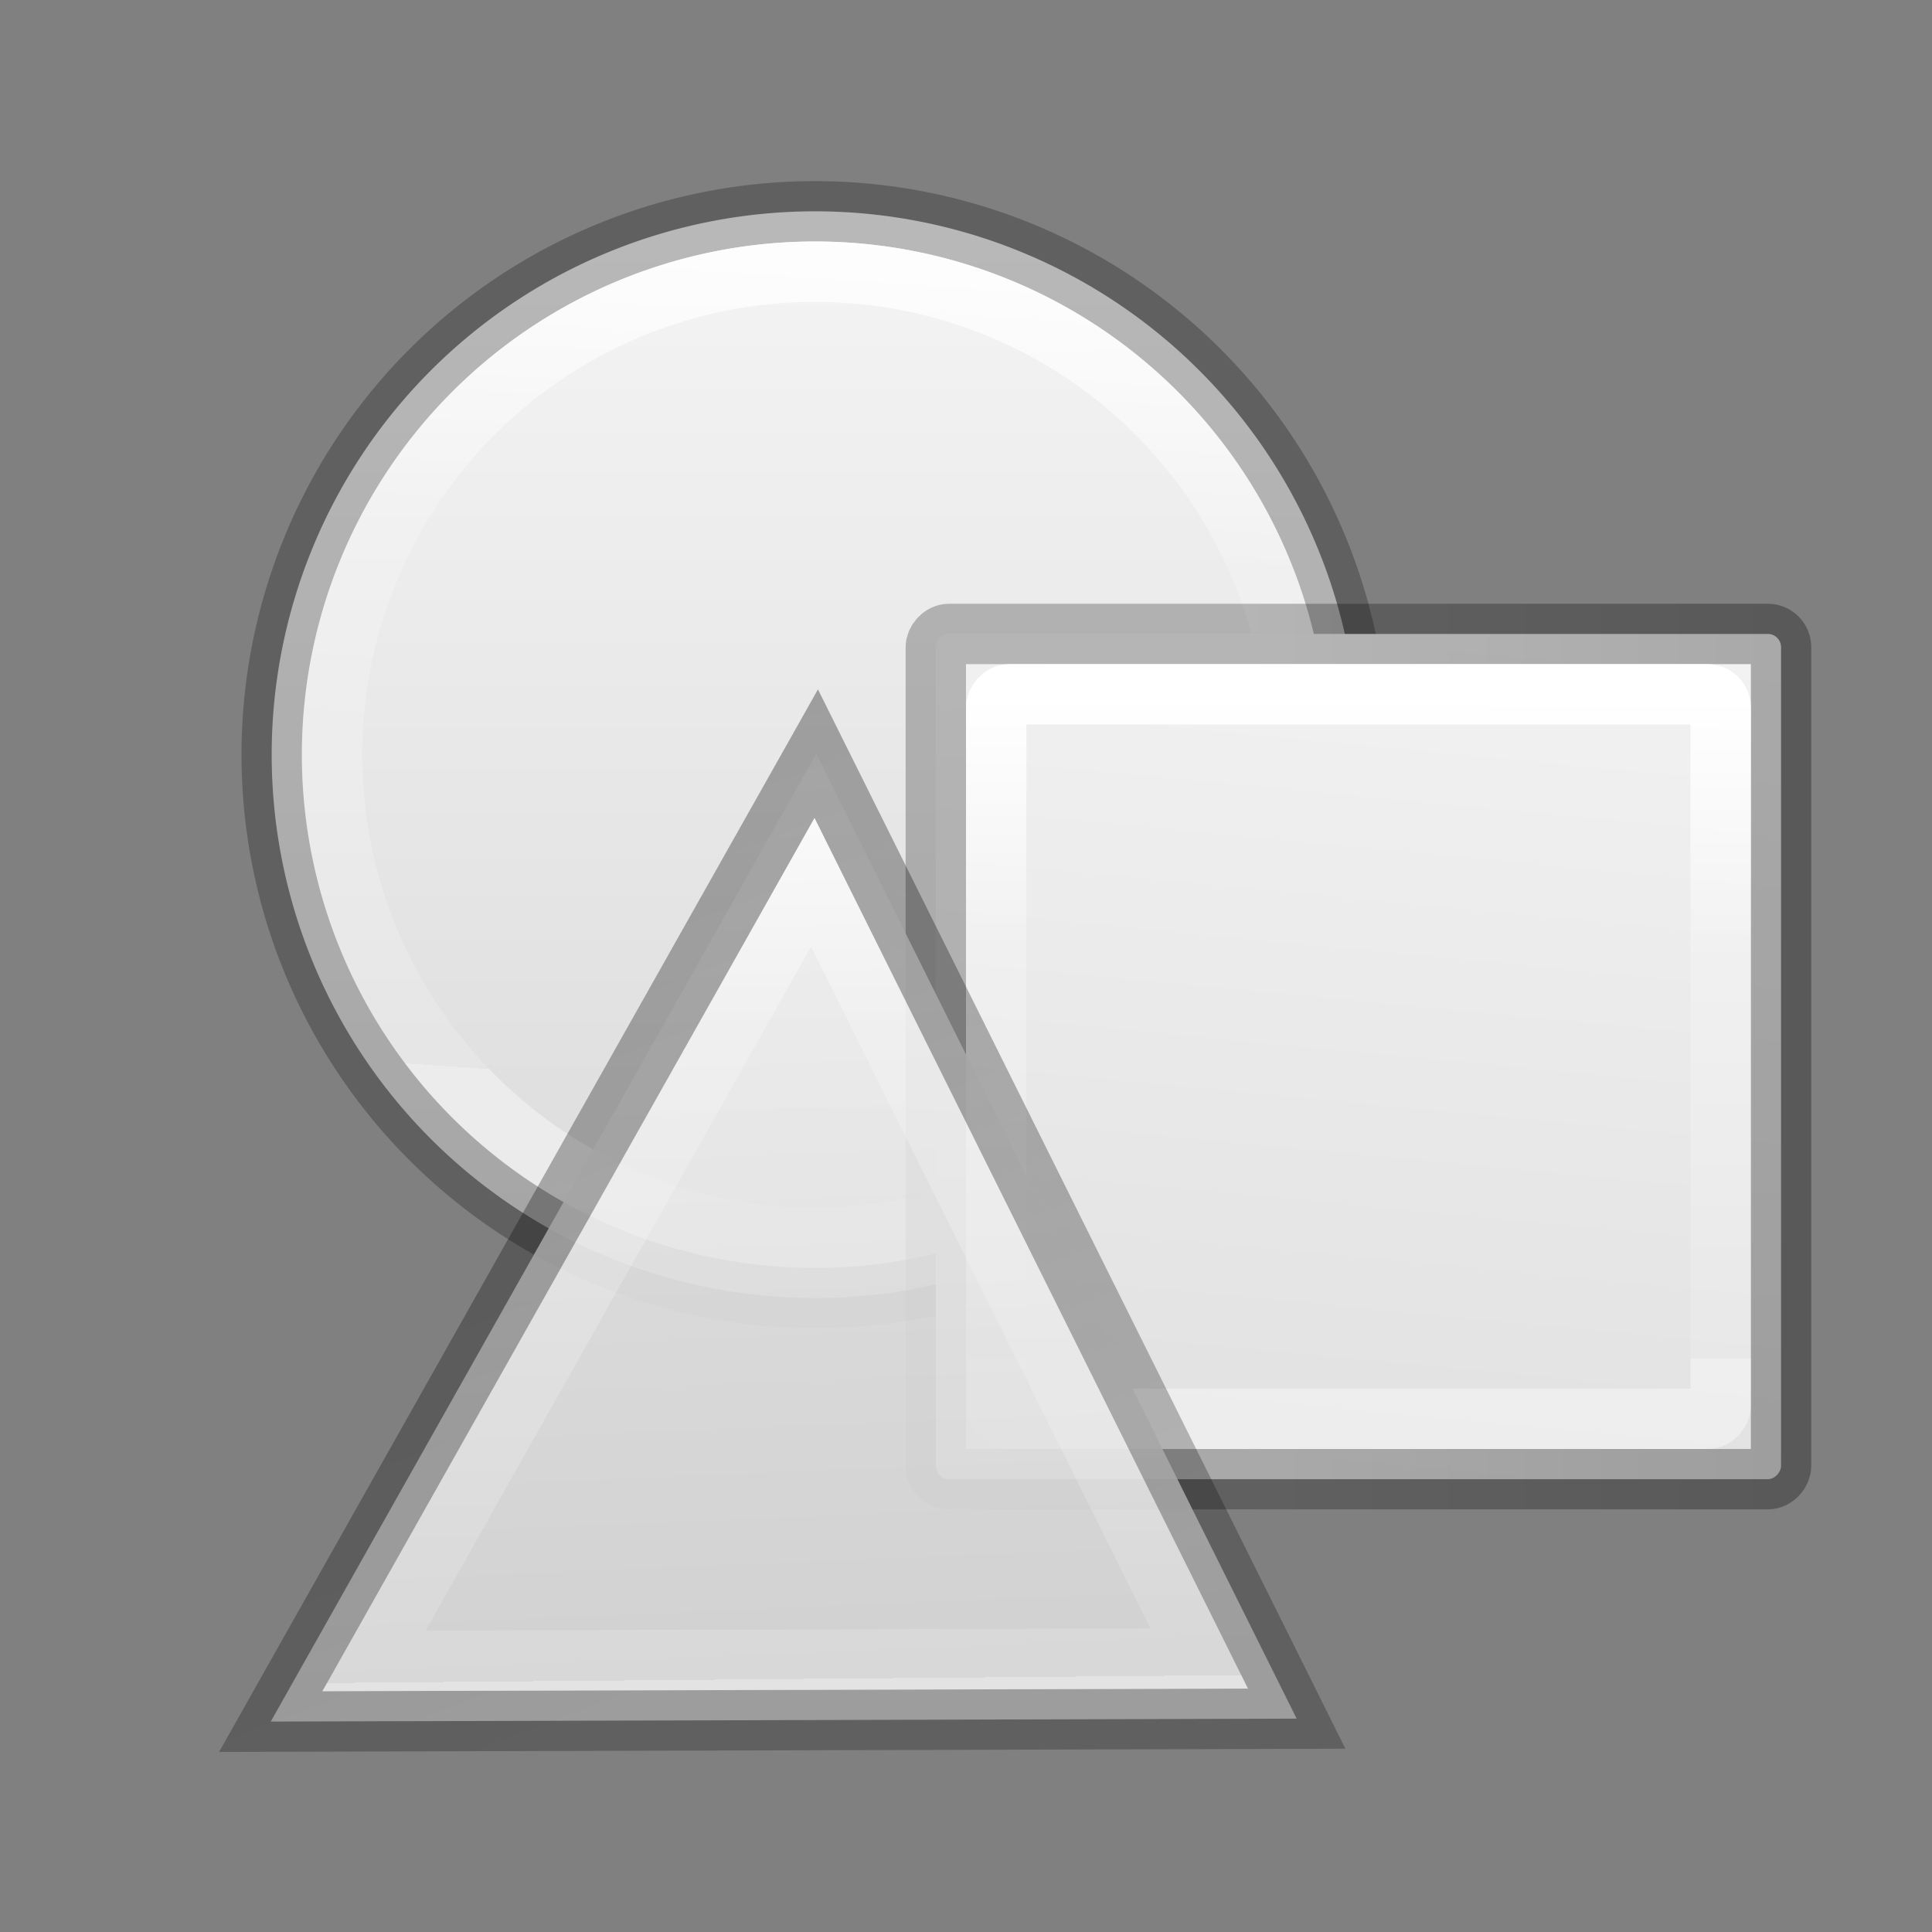 <svg height="32" width="32" xmlns="http://www.w3.org/2000/svg" xmlns:xlink="http://www.w3.org/1999/xlink"><rect width="100%" height="100%" fill="#808080" stroke="none"/><linearGradient id="a" gradientUnits="userSpaceOnUse" x1="40" x2="48" xlink:href="#b" y1="32" y2="116"/><linearGradient id="b" gradientTransform="translate(-22)" gradientUnits="userSpaceOnUse" x1="12.272" x2="11.494" y1=".905" y2="15.191"><stop offset="0" stop-color="#f4f4f4"/><stop offset="1" stop-color="#dbdbdb"/></linearGradient><linearGradient id="c" gradientTransform="translate(-22)" gradientUnits="userSpaceOnUse" x1="5.657" x2="5.262" y1="15.958" y2=".617"><stop offset="0" stop-opacity=".34"/><stop offset="1" stop-opacity=".247"/></linearGradient><linearGradient id="d" gradientTransform="translate(-22)" gradientUnits="userSpaceOnUse" x1="9.339" x2="9.169" y1="2.576" y2="13.356"><stop offset="0" stop-color="#fff"/><stop offset=".389" stop-color="#fff" stop-opacity=".235"/><stop offset="1" stop-color="#fff" stop-opacity=".157"/><stop offset="1" stop-color="#fff" stop-opacity=".392"/></linearGradient><linearGradient id="e" gradientUnits="userSpaceOnUse" x1="-43.08" x2="66.826" xlink:href="#c" y1="5.368" y2="5.368"/><linearGradient id="f" gradientUnits="userSpaceOnUse" x1="8" x2="68" xlink:href="#c" y1="66" y2="66"/><linearGradient id="g" gradientUnits="userSpaceOnUse" x1="10" x2="29" xlink:href="#c" y1="12.5" y2="12.5"/><linearGradient id="h" gradientUnits="userSpaceOnUse" x1="19.355" x2="19.355" xlink:href="#b" y1="4" y2="21.5"/><linearGradient id="i" gradientUnits="userSpaceOnUse" x1="-26.455" x2="62.572" xlink:href="#b" y1="36.699" y2="6.494"/><linearGradient id="j" gradientUnits="userSpaceOnUse" x1="-28.653" x2="63.328" xlink:href="#d" y1="40.866" y2="6.294"/><linearGradient id="k" gradientUnits="userSpaceOnUse" x1="19" x2="20" xlink:href="#d" y1="4.5" y2="19.5"/><linearGradient id="l" gradientUnits="userSpaceOnUse" x1="40" x2="40" xlink:href="#d" y1="42" y2="86"/><g transform="matrix(-1 0 0 1 33 0)"><path d="m28.5 12.5a9 9 0 0 1 -9 9 9 9 0 0 1 -9-9 9 9 0 0 1 9-9 9 9 0 0 1 9 9z" fill="url(#h)"/><path d="m28.5 12.5a9 9 0 0 1 -9 9 9 9 0 0 1 -9-9 9 9 0 0 1 9-9 9 9 0 0 1 9 9z" fill="none" stroke="url(#g)" stroke-linecap="round" stroke-linejoin="round"/><path d="m27.5 12.5a8 8 0 0 1 -8 8 8 8 0 0 1 -8-8 8 8 0 0 1 8-8 8 8 0 0 1 8 8z" fill="none" stroke="url(#k)" stroke-linecap="round" stroke-linejoin="round"/><g fill="#f9cade" fill-rule="evenodd" transform="matrix(.25 0 0 .25 1 1)"><rect fill="url(#a)" height="56" rx=".878" width="56" x="10" y="38"/><g fill="none" stroke-width="4"><rect height="56" rx=".878" stroke="url(#f)" width="56" x="10" y="38"/><rect height="48" rx=".878" stroke="url(#l)" width="48" x="14" y="42"/></g></g><g transform="matrix(-.063 .166 -.166 -.064 23.963 21.355)"><path d="m62.572 51.19-100.108-9.942 65.937-79.451z" fill="url(#i)" opacity=".891"/><g fill="none" stroke-width="5.626"><path d="m62.572 51.19-100.108-9.942 65.937-79.451z" stroke="url(#e)"/><path d="m26.584-27.211-53.039 63.91 80.525 7.998z" stroke="url(#j)"/></g></g></g></svg>